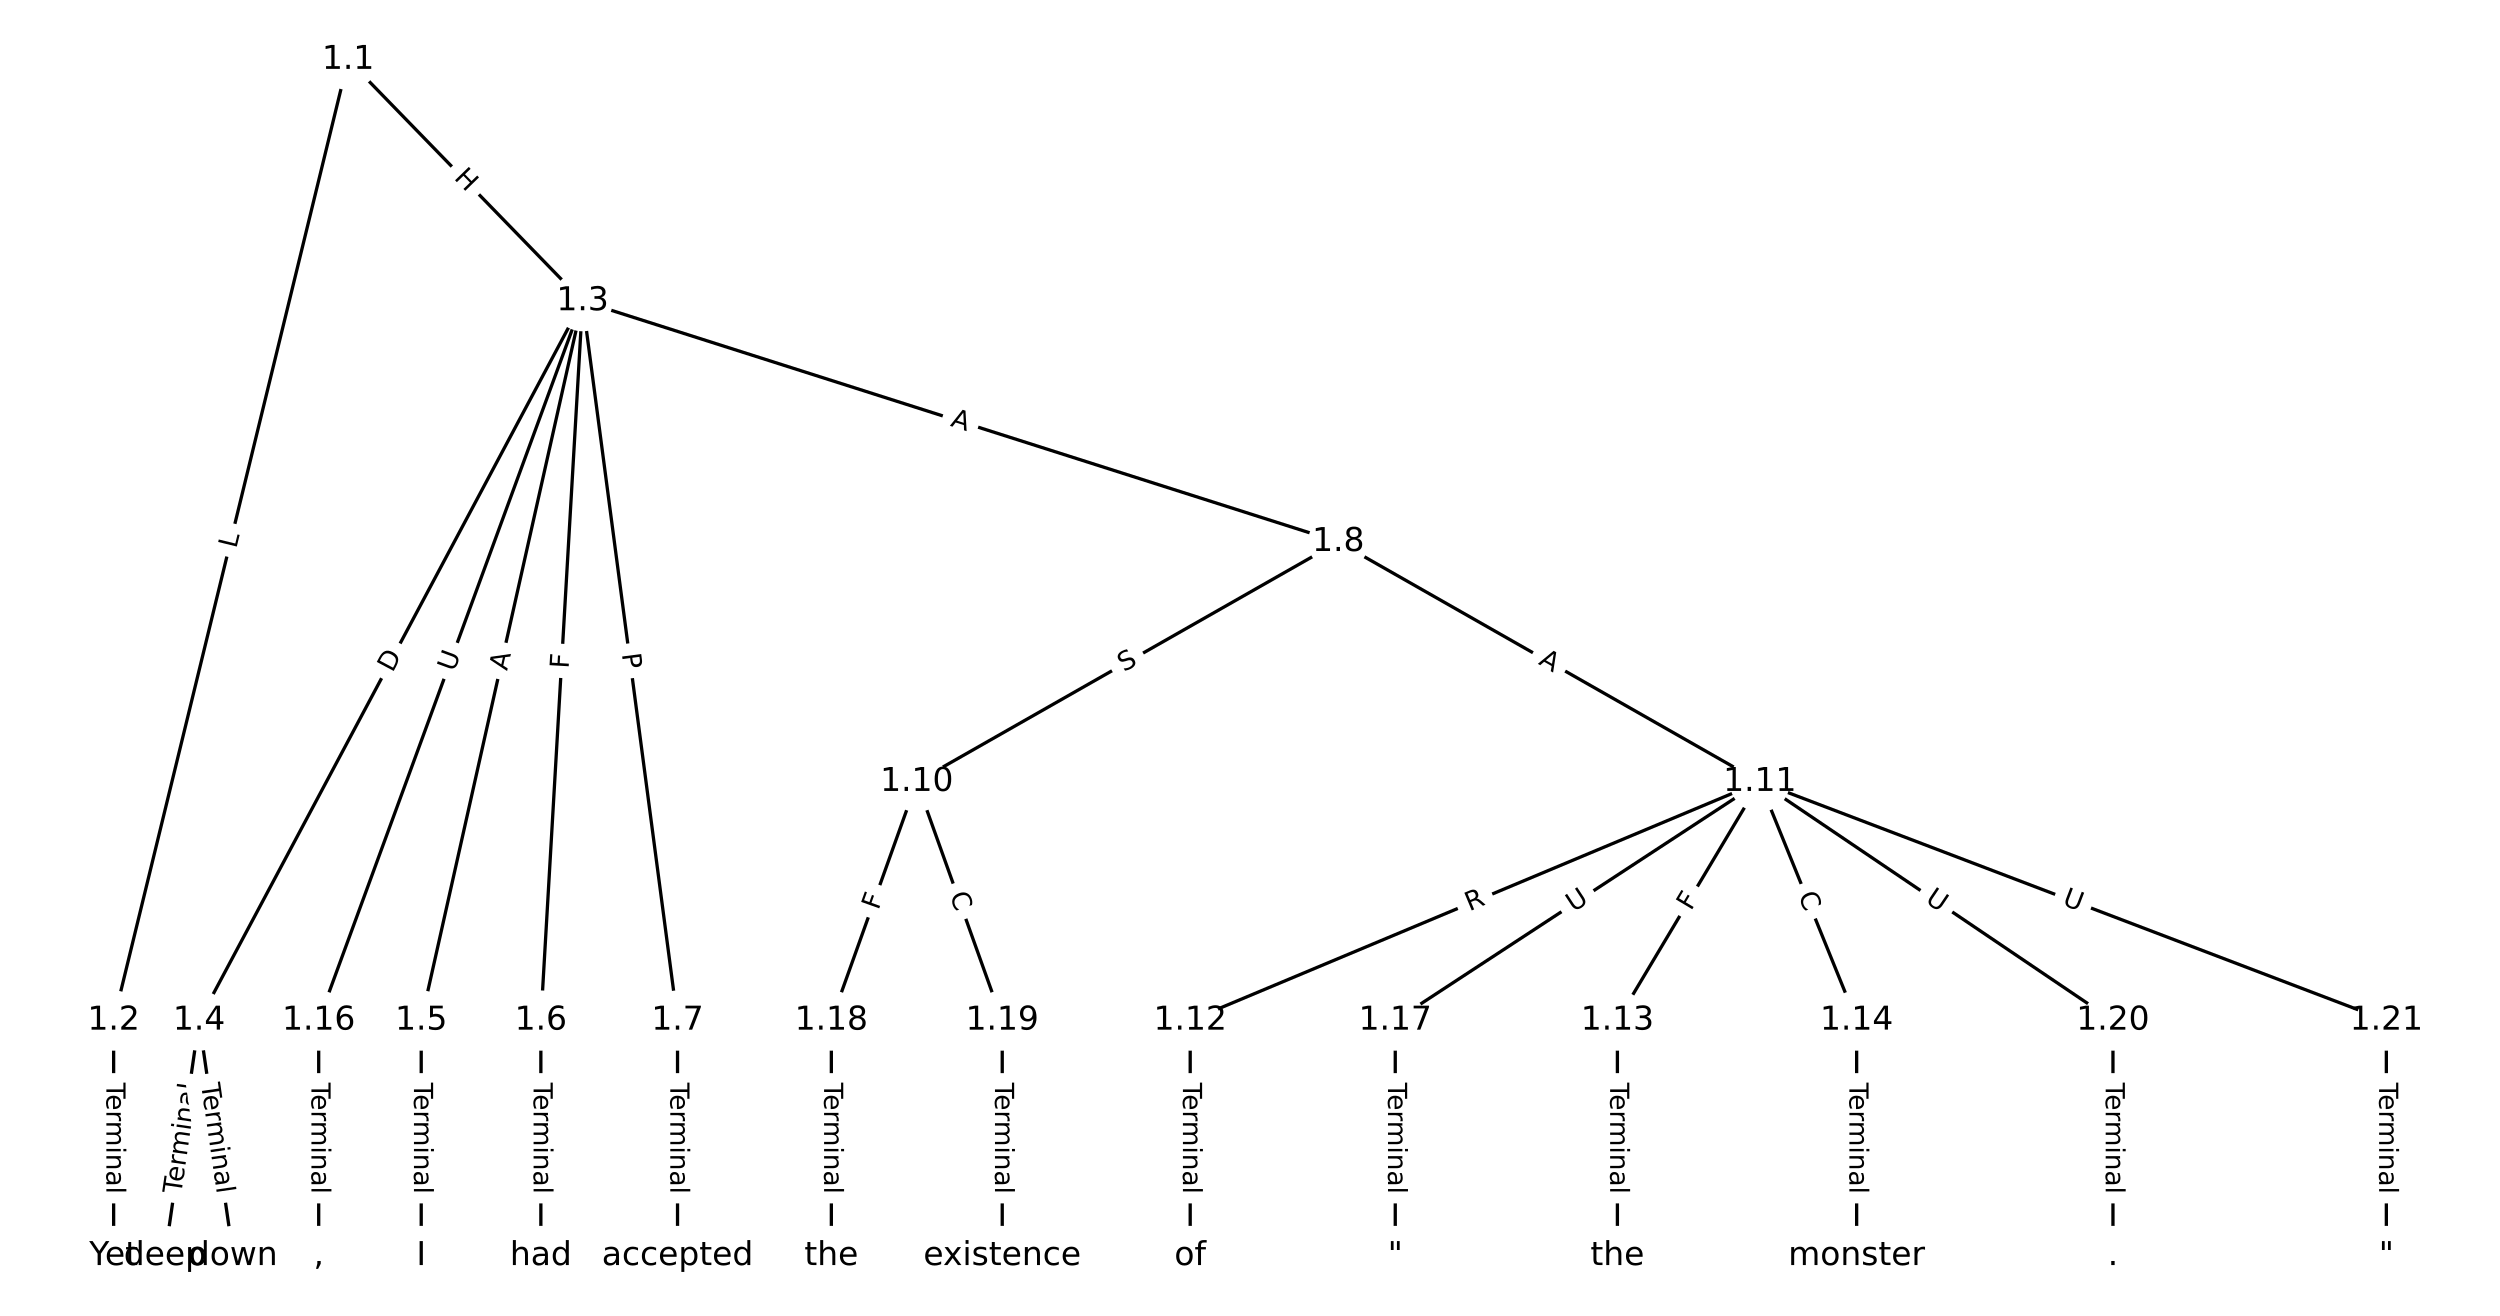 <?xml version="1.0" encoding="UTF-8"?>
<!DOCTYPE svg  PUBLIC '-//W3C//DTD SVG 1.1//EN'  'http://www.w3.org/Graphics/SVG/1.1/DTD/svg11.dtd'>
<svg width="760pt" height="400pt" version="1.1" viewBox="0 0 760 400" xmlns="http://www.w3.org/2000/svg" xmlns:xlink="http://www.w3.org/1999/xlink">
<defs>
<style type="text/css">*{stroke-linecap:butt;stroke-linejoin:round;}</style>
</defs>
<path d="m0 400h760v-400h-760z" fill="#fff"/>
<g fill="none" stroke="#000">
<path d="m105.83 18.182-71.284 292.07" clip-path="url(#a)"/>
<path d="m105.83 18.182 71.284 73.376" clip-path="url(#a)"/>
<path d="m34.545 310.25v71.566" clip-path="url(#a)"/>
<path d="m177.11 91.558-116.59 218.69" clip-path="url(#a)"/>
<path d="m177.11 91.558-49.062 218.69" clip-path="url(#a)"/>
<path d="m177.11 91.558-12.698 218.69" clip-path="url(#a)"/>
<path d="m177.11 91.558 28.86 218.69" clip-path="url(#a)"/>
<path d="m177.11 91.558 229.73 73.191" clip-path="url(#a)"/>
<path d="m177.11 91.558-80.231 218.69" clip-path="url(#a)"/>
<path d="m60.519 310.25-10.39 71.566" clip-path="url(#a)"/>
<path d="m60.519 310.25 10.39 71.566" clip-path="url(#a)"/>
<path d="m128.05 310.25v71.566" clip-path="url(#a)"/>
<path d="m164.42 310.25v71.566" clip-path="url(#a)"/>
<path d="m205.97 310.25v71.566" clip-path="url(#a)"/>
<path d="m406.84 164.75-128.14 72.942" clip-path="url(#a)"/>
<path d="m406.84 164.75 128.14 72.942" clip-path="url(#a)"/>
<path d="m278.7 237.69-25.974 72.562" clip-path="url(#a)"/>
<path d="m278.7 237.69 25.974 72.562" clip-path="url(#a)"/>
<path d="m534.98 237.69-173.16 72.562" clip-path="url(#a)"/>
<path d="m534.98 237.69-43.29 72.562" clip-path="url(#a)"/>
<path d="m534.98 237.69 29.437 72.562" clip-path="url(#a)"/>
<path d="m534.98 237.69-110.82 72.562" clip-path="url(#a)"/>
<path d="m534.98 237.69 107.36 72.562" clip-path="url(#a)"/>
<path d="m534.98 237.69 190.48 72.562" clip-path="url(#a)"/>
<path d="m361.82 310.25v71.566" clip-path="url(#a)"/>
<path d="m491.69 310.25v71.566" clip-path="url(#a)"/>
<path d="m564.42 310.25v71.566" clip-path="url(#a)"/>
<path d="m96.883 310.25v71.566" clip-path="url(#a)"/>
<path d="m424.16 310.25v71.566" clip-path="url(#a)"/>
<path d="m252.73 310.25v71.566" clip-path="url(#a)"/>
<path d="m304.68 310.25v71.566" clip-path="url(#a)"/>
<path d="m642.34 310.25v71.566" clip-path="url(#a)"/>
<path d="m725.45 310.25v71.566" clip-path="url(#a)"/>
</g>
<path d="m75.752 167.87 1.057-4.33q0.569-2.332-1.762-2.901l-7.522-1.836q-2.332-0.569-2.901 1.762l-1.057 4.33q-0.569 2.332 1.762 2.901l7.522 1.836q2.332 0.569 2.901-1.762z" clip-path="url(#a)" fill="#fff" stroke="#fff"/>
<g clip-path="url(#a)">
<g transform="translate(71.804 166.91) rotate(-76.284) scale(.08 -.08)">
<defs>
<path id="aj" d="m9.812 72.906h9.859v-64.609h35.5v-8.297h-45.359z"/>
</defs>
<use xlink:href="#aj"/>
</g>
</g>
<path d="m134.88 57.082 4.192 4.315q1.672 1.721 3.394 0.049l5.553-5.395q1.721-1.672 0.049-3.394l-4.192-4.315q-1.672-1.721-3.394-0.049l-5.553 5.395q-1.721 1.672-0.049 3.394z" clip-path="url(#a)" fill="#fff" stroke="#fff"/>
<g clip-path="url(#a)">
<g transform="translate(137.79 54.25) rotate(45.828) scale(.08 -.08)">
<defs>
<path id="al" d="m9.812 72.906h9.859v-29.891h35.844v29.891h9.859v-72.906h-9.859v34.719h-35.844v-34.719h-9.859z"/>
</defs>
<use xlink:href="#al"/>
</g>
</g>
<path d="m28.274 329.13v33.808q0 2.4 2.4 2.4h7.742q2.4 0 2.4-2.4v-33.808q0-2.4-2.4-2.4h-7.742q-2.4 0-2.4 2.4z" clip-path="url(#a)" fill="#fff" stroke="#fff"/>
<g clip-path="url(#a)">
<g transform="translate(32.338 329.13) rotate(90) scale(.08 -.08)">
<defs>
<path id="k" d="m-0.297 72.906h61.672v-8.312h-25.875v-64.594h-9.906v64.594h-25.891z"/>
<path id="d" d="m56.203 29.594v-4.391h-41.312q0.594-9.281 5.594-14.141t13.938-4.859q5.172 0 10.031 1.266t9.656 3.812v-8.5q-4.844-2.047-9.922-3.125t-10.297-1.078q-13.094 0-20.734 7.609-7.641 7.625-7.641 20.625 0 13.422 7.25 21.297 7.25 7.891 19.562 7.891 11.031 0 17.453-7.109 6.422-7.094 6.422-19.297zm-8.984 2.641q-0.094 7.359-4.125 11.75-4.031 4.406-10.672 4.406-7.516 0-12.031-4.25t-5.203-11.969z"/>
<path id="h" d="m41.109 46.297q-1.516 0.875-3.297 1.281-1.781 0.422-3.922 0.422-7.625 0-11.703-4.953t-4.078-14.234v-28.812h-9.031v54.688h9.031v-8.5q2.844 4.984 7.375 7.391 4.547 2.422 11.047 2.422 0.922 0 2.047-0.125 1.125-0.109 2.484-0.359z"/>
<path id="i" d="m52 44.188q3.375 6.062 8.062 8.938t11.031 2.875q8.547 0 13.188-5.984 4.641-5.969 4.641-17v-33.016h-9.031v32.719q0 7.859-2.797 11.656-2.781 3.812-8.484 3.812-6.984 0-11.047-4.641-4.047-4.625-4.047-12.641v-30.906h-9.031v32.719q0 7.906-2.781 11.688t-8.594 3.781q-6.891 0-10.953-4.656-4.047-4.656-4.047-12.625v-30.906h-9.031v54.688h9.031v-8.5q3.078 5.031 7.375 7.422t10.203 2.391q5.969 0 10.141-3.031 4.172-3.016 6.172-8.781z"/>
<path id="j" d="m9.422 54.688h8.984v-54.688h-8.984zm0 21.297h8.984v-11.391h-8.984z"/>
<path id="f" d="m54.891 33.016v-33.016h-8.984v32.719q0 7.766-3.031 11.609-3.031 3.859-9.078 3.859-7.281 0-11.484-4.641-4.203-4.625-4.203-12.641v-30.906h-9.031v54.688h9.031v-8.5q3.234 4.938 7.594 7.375 4.375 2.438 10.094 2.438 9.422 0 14.25-5.828 4.844-5.828 4.844-17.156z"/>
<path id="g" d="m34.281 27.484q-10.891 0-15.094-2.484t-4.203-8.5q0-4.781 3.156-7.594 3.156-2.797 8.562-2.797 7.484 0 12 5.297t4.516 14.078v2zm17.922 3.719v-31.203h-8.984v8.297q-3.078-4.969-7.672-7.344t-11.234-2.375q-8.391 0-13.359 4.719-4.953 4.719-4.953 12.625 0 9.219 6.172 13.906 6.188 4.688 18.438 4.688h12.609v0.891q0 6.203-4.078 9.594t-11.453 3.391q-4.688 0-9.141-1.125-4.438-1.125-8.531-3.375v8.312q4.922 1.906 9.562 2.844 4.641 0.953 9.031 0.953 11.875 0 17.734-6.156 5.859-6.141 5.859-18.641z"/>
<path id="l" d="m9.422 75.984h8.984v-75.984h-8.984z"/>
</defs>
<use xlink:href="#k"/>
<use x="44.084" xlink:href="#d"/>
<use x="105.607" xlink:href="#h"/>
<use x="144.971" xlink:href="#i"/>
<use x="242.383" xlink:href="#j"/>
<use x="270.166" xlink:href="#f"/>
<use x="333.545" xlink:href="#g"/>
<use x="394.824" xlink:href="#l"/>
</g>
</g>
<path d="m122.9 206.57 2.898-5.436q1.129-2.118-0.989-3.247l-6.832-3.643q-2.118-1.129-3.247 0.989l-2.898 5.436q-1.129 2.118 0.989 3.247l6.832 3.643q2.118 1.129 3.247-0.989z" clip-path="url(#a)" fill="#fff" stroke="#fff"/>
<g clip-path="url(#a)">
<g transform="translate(119.32 204.66) rotate(-61.936) scale(.08 -.08)">
<defs>
<path id="am" d="m19.672 64.797v-56.688h11.922q15.094 0 22.094 6.828 7 6.844 7 21.594 0 14.641-7 21.453t-22.094 6.812zm-9.859 8.109h20.266q21.188 0 31.094-8.812 9.922-8.812 9.922-27.562 0-18.859-9.969-27.703-9.953-8.828-31.047-8.828h-20.266z"/>
</defs>
<use xlink:href="#am"/>
</g>
</g>
<path d="m158.1 204.95 1.198-5.34q0.525-2.342-1.816-2.867l-7.555-1.695q-2.342-0.525-2.867 1.816l-1.198 5.34q-0.525 2.342 1.816 2.867l7.555 1.695q2.342 0.525 2.867-1.816z" clip-path="url(#a)" fill="#fff" stroke="#fff"/>
<g clip-path="url(#a)">
<g transform="translate(154.14 204.06) rotate(-77.356) scale(.08 -.08)">
<defs>
<path id="s" d="m34.188 63.188-13.391-36.281h26.812zm-5.578 9.719h11.188l27.781-72.906h-10.25l-6.641 18.703h-32.859l-6.641-18.703h-10.406z"/>
</defs>
<use xlink:href="#s"/>
</g>
</g>
<path d="m176.89 203.57 0.267-4.593q0.139-2.396-2.257-2.535l-7.729-0.449q-2.396-0.139-2.535 2.257l-0.267 4.593q-0.139 2.396 2.257 2.535l7.729 0.449q2.396 0.139 2.535-2.257z" clip-path="url(#a)" fill="#fff" stroke="#fff"/>
<g clip-path="url(#a)">
<g transform="translate(172.84 203.33) rotate(-86.677) scale(.08 -.08)">
<defs>
<path id="r" d="m9.812 72.906h41.891v-8.312h-32.031v-21.484h28.906v-8.297h-28.906v-34.812h-9.859z"/>
</defs>
<use xlink:href="#r"/>
</g>
</g>
<path d="m185.01 199.33 0.631 4.782q0.314 2.379 2.693 2.065l7.676-1.013q2.379-0.314 2.065-2.693l-0.631-4.782q-0.314-2.379-2.693-2.065l-7.676 1.013q-2.379 0.314-2.065 2.693z" clip-path="url(#a)" fill="#fff" stroke="#fff"/>
<g clip-path="url(#a)">
<g transform="translate(189.04 198.8) rotate(82.482) scale(.08 -.08)">
<defs>
<path id="ai" d="m19.672 64.797v-27.391h12.406q6.891 0 10.641 3.562 3.766 3.562 3.766 10.156 0 6.547-3.766 10.109-3.75 3.562-10.641 3.562zm-9.859 8.109h22.266q12.266 0 18.531-5.547 6.281-5.547 6.281-16.234 0-10.797-6.281-16.312-6.266-5.516-18.531-5.516h-12.406v-29.297h-9.859z"/>
</defs>
<use xlink:href="#ai"/>
</g>
</g>
<path d="m287.47 133.3 5.214 1.661q2.287 0.729 3.015-1.558l2.35-7.377q0.729-2.287-1.558-3.015l-5.214-1.661q-2.287-0.729-3.015 1.558l-2.35 7.377q-0.729 2.287 1.558 3.015z" clip-path="url(#a)" fill="#fff" stroke="#fff"/>
<g clip-path="url(#a)">
<g transform="translate(288.7 129.43) rotate(17.672) scale(.08 -.08)">
<use xlink:href="#s"/>
</g>
</g>
<path d="m141.88 205.81 2.017-5.497q0.827-2.253-1.427-3.08l-7.269-2.667q-2.253-0.827-3.08 1.427l-2.017 5.497q-0.827 2.253 1.427 3.08l7.269 2.667q2.253 0.827 3.08-1.427z" clip-path="url(#a)" fill="#fff" stroke="#fff"/>
<g clip-path="url(#a)">
<g transform="translate(138.06 204.41) rotate(-69.854) scale(.08 -.08)">
<defs>
<path id="n" d="m8.688 72.906h9.922v-44.297q0-11.719 4.234-16.875 4.25-5.141 13.781-5.141 9.469 0 13.719 5.141 4.25 5.156 4.25 16.875v44.297h9.906v-45.516q0-14.25-7.062-21.531-7.047-7.281-20.812-7.281-13.828 0-20.891 7.281-7.047 7.281-7.047 21.531z"/>
</defs>
<use xlink:href="#n"/>
</g>
</g>
<path d="m59.102 363.66 4.857-33.457q0.345-2.375-2.03-2.72l-7.662-1.112q-2.375-0.345-2.72 2.03l-4.857 33.457q-0.345 2.375 2.03 2.72l7.662 1.112q2.375 0.345 2.72-2.03z" clip-path="url(#a)" fill="#fff" stroke="#fff"/>
<g clip-path="url(#a)">
<g transform="translate(55.081 363.08) rotate(-81.74) scale(.08 -.08)">
<use xlink:href="#k"/>
<use x="44.084" xlink:href="#d"/>
<use x="105.607" xlink:href="#h"/>
<use x="144.971" xlink:href="#i"/>
<use x="242.383" xlink:href="#j"/>
<use x="270.166" xlink:href="#f"/>
<use x="333.545" xlink:href="#g"/>
<use x="394.824" xlink:href="#l"/>
</g>
</g>
<path d="m57.08 330.21 4.857 33.457q0.345 2.375 2.72 2.03l7.662-1.112q2.375-0.345 2.03-2.72l-4.857-33.457q-0.345-2.375-2.72-2.03l-7.662 1.112q-2.375 0.345-2.03 2.72z" clip-path="url(#a)" fill="#fff" stroke="#fff"/>
<g clip-path="url(#a)">
<g transform="translate(61.101 329.62) rotate(81.74) scale(.08 -.08)">
<use xlink:href="#k"/>
<use x="44.084" xlink:href="#d"/>
<use x="105.607" xlink:href="#h"/>
<use x="144.971" xlink:href="#i"/>
<use x="242.383" xlink:href="#j"/>
<use x="270.166" xlink:href="#f"/>
<use x="333.545" xlink:href="#g"/>
<use x="394.824" xlink:href="#l"/>
</g>
</g>
<path d="m121.78 329.13v33.808q0 2.4 2.4 2.4h7.742q2.4 0 2.4-2.4v-33.808q0-2.4-2.4-2.4h-7.742q-2.4 0-2.4 2.4z" clip-path="url(#a)" fill="#fff" stroke="#fff"/>
<g clip-path="url(#a)">
<g transform="translate(125.84 329.13) rotate(90) scale(.08 -.08)">
<use xlink:href="#k"/>
<use x="44.084" xlink:href="#d"/>
<use x="105.607" xlink:href="#h"/>
<use x="144.971" xlink:href="#i"/>
<use x="242.383" xlink:href="#j"/>
<use x="270.166" xlink:href="#f"/>
<use x="333.545" xlink:href="#g"/>
<use x="394.824" xlink:href="#l"/>
</g>
</g>
<path d="m158.14 329.13v33.808q0 2.4 2.4 2.4h7.742q2.4 0 2.4-2.4v-33.808q0-2.4-2.4-2.4h-7.742q-2.4 0-2.4 2.4z" clip-path="url(#a)" fill="#fff" stroke="#fff"/>
<g clip-path="url(#a)">
<g transform="translate(162.21 329.13) rotate(90) scale(.08 -.08)">
<use xlink:href="#k"/>
<use x="44.084" xlink:href="#d"/>
<use x="105.607" xlink:href="#h"/>
<use x="144.971" xlink:href="#i"/>
<use x="242.383" xlink:href="#j"/>
<use x="270.166" xlink:href="#f"/>
<use x="333.545" xlink:href="#g"/>
<use x="394.824" xlink:href="#l"/>
</g>
</g>
<path d="m199.7 329.13v33.808q0 2.4 2.4 2.4h7.742q2.4 0 2.4-2.4v-33.808q0-2.4-2.4-2.4h-7.742q-2.4 0-2.4 2.4z" clip-path="url(#a)" fill="#fff" stroke="#fff"/>
<g clip-path="url(#a)">
<g transform="translate(203.77 329.13) rotate(90) scale(.08 -.08)">
<use xlink:href="#k"/>
<use x="44.084" xlink:href="#d"/>
<use x="105.607" xlink:href="#h"/>
<use x="144.971" xlink:href="#i"/>
<use x="242.383" xlink:href="#j"/>
<use x="270.166" xlink:href="#f"/>
<use x="333.545" xlink:href="#g"/>
<use x="394.824" xlink:href="#l"/>
</g>
</g>
<path d="m343.67 207.93 4.414-2.513q2.086-1.187 0.898-3.273l-3.83-6.729q-1.187-2.086-3.273-0.898l-4.414 2.513q-2.086 1.187-0.898 3.273l3.83 6.729q1.187 2.086 3.273 0.898z" clip-path="url(#a)" fill="#fff" stroke="#fff"/>
<g clip-path="url(#a)">
<g transform="translate(341.66 204.39) rotate(-29.651) scale(.08 -.08)">
<defs>
<path id="ag" d="m53.516 70.516v-9.625q-5.609 2.688-10.594 4-4.984 1.328-9.625 1.328-8.047 0-12.422-3.125t-4.375-8.891q0-4.844 2.906-7.312 2.906-2.453 11.016-3.969l5.953-1.219q11.031-2.109 16.281-7.406t5.25-14.172q0-10.609-7.109-16.078-7.094-5.469-20.812-5.469-5.172 0-11.016 1.172-5.828 1.172-12.078 3.469v10.156q6-3.359 11.766-5.078 5.766-1.703 11.328-1.703 8.438 0 13.031 3.312 4.594 3.328 4.594 9.484 0 5.359-3.297 8.391t-10.812 4.547l-6.016 1.172q-11.031 2.188-15.969 6.875-4.922 4.688-4.922 13.047 0 9.672 6.812 15.234t18.766 5.562q5.141 0 10.453-0.938 5.328-0.922 10.891-2.766z"/>
</defs>
<use xlink:href="#ag"/>
</g>
</g>
<path d="m465.43 205.32 4.756 2.707q2.086 1.187 3.273-0.898l3.83-6.729q1.187-2.086-0.898-3.273l-4.756-2.707q-2.086-1.187-3.273 0.898l-3.83 6.729q-1.187 2.086 0.898 3.273z" clip-path="url(#a)" fill="#fff" stroke="#fff"/>
<g clip-path="url(#a)">
<g transform="translate(467.44 201.78) rotate(29.651) scale(.08 -.08)">
<use xlink:href="#s"/>
</g>
</g>
<path d="m270.84 278.25 1.551-4.332q0.809-2.26-1.451-3.068l-7.29-2.609q-2.26-0.809-3.068 1.451l-1.551 4.332q-0.809 2.26 1.451 3.068l7.29 2.609q2.26 0.809 3.068-1.451z" clip-path="url(#a)" fill="#fff" stroke="#fff"/>
<g clip-path="url(#a)">
<g transform="translate(267.02 276.88) rotate(-70.305) scale(.08 -.08)">
<use xlink:href="#r"/>
</g>
</g>
<path d="m284.84 273.45 1.883 5.259q0.809 2.26 3.068 1.451l7.29-2.609q2.26-0.809 1.451-3.068l-1.883-5.259q-0.809-2.26-3.068-1.451l-7.29 2.609q-2.26 0.809-1.451 3.068z" clip-path="url(#a)" fill="#fff" stroke="#fff"/>
<g clip-path="url(#a)">
<g transform="translate(288.67 272.09) rotate(70.305) scale(.08 -.08)">
<defs>
<path id="v" d="m64.406 67.281v-10.391q-4.984 4.641-10.625 6.922-5.641 2.297-11.984 2.297-12.5 0-19.141-7.641t-6.641-22.094q0-14.406 6.641-22.047t19.141-7.641q6.344 0 11.984 2.297t10.625 6.938v-10.312q-5.172-3.516-10.969-5.281-5.781-1.75-12.219-1.75-16.562 0-26.094 10.125-9.516 10.141-9.516 27.672 0 17.578 9.516 27.703 9.531 10.141 26.094 10.141 6.531 0 12.312-1.734 5.797-1.734 10.875-5.203z"/>
</defs>
<use xlink:href="#v"/>
</g>
</g>
<path d="m448.26 280.83 5.127-2.148q2.213-0.928 1.286-3.141l-2.992-7.141q-0.928-2.213-3.141-1.286l-5.127 2.148q-2.213 0.928-1.286 3.141l2.992 7.141q0.928 2.213 3.141 1.286z" clip-path="url(#a)" fill="#fff" stroke="#fff"/>
<g clip-path="url(#a)">
<g transform="translate(446.69 277.08) rotate(-22.736) scale(.08 -.08)">
<defs>
<path id="ah" d="m44.391 34.188q3.172-1.078 6.172-4.594t6.031-9.672l10.016-19.922h-10.609l-9.312 18.703q-3.625 7.328-7.016 9.719t-9.25 2.391h-10.75v-30.812h-9.859v72.906h22.266q12.5 0 18.656-5.234 6.156-5.219 6.156-15.766 0-6.891-3.203-11.438-3.203-4.531-9.297-6.281zm-24.719 30.609v-25.875h12.406q7.125 0 10.766 3.297t3.641 9.688-3.641 9.641-10.766 3.25z"/>
</defs>
<use xlink:href="#ah"/>
</g>
</g>
<path d="m517.54 279.16 2.357-3.951q1.23-2.061-0.831-3.291l-6.649-3.967q-2.061-1.23-3.291 0.831l-2.357 3.951q-1.23 2.061 0.831 3.291l6.649 3.967q2.061 1.23 3.291-0.831z" clip-path="url(#a)" fill="#fff" stroke="#fff"/>
<g clip-path="url(#a)">
<g transform="translate(514.05 277.08) rotate(-59.18) scale(.08 -.08)">
<use xlink:href="#r"/>
</g>
</g>
<path d="m542.84 273.74 2.1 5.176q0.902 2.224 3.126 1.322l7.175-2.911q2.224-0.902 1.322-3.126l-2.1-5.176q-0.902-2.224-3.126-1.322l-7.175 2.911q-2.224 0.902-1.322 3.126z" clip-path="url(#a)" fill="#fff" stroke="#fff"/>
<g clip-path="url(#a)">
<g transform="translate(546.6 272.21) rotate(67.918) scale(.08 -.08)">
<use xlink:href="#v"/>
</g>
</g>
<path d="m480.55 280.82 4.898-3.207q2.008-1.315 0.693-3.323l-4.241-6.478q-1.315-2.008-3.323-0.693l-4.898 3.207q-2.008 1.315-0.693 3.323l4.241 6.478q1.315 2.008 3.323 0.693z" clip-path="url(#a)" fill="#fff" stroke="#fff"/>
<g clip-path="url(#a)">
<g transform="translate(478.33 277.42) rotate(-33.215) scale(.08 -.08)">
<use xlink:href="#n"/>
</g>
</g>
<path d="m582.72 277.53 4.851 3.279q1.988 1.344 3.332-0.644l4.336-6.415q1.344-1.988-0.644-3.332l-4.851-3.279q-1.988-1.344-3.332 0.644l-4.336 6.415q-1.344 1.988 0.644 3.332z" clip-path="url(#a)" fill="#fff" stroke="#fff"/>
<g clip-path="url(#a)">
<g transform="translate(585 274.16) rotate(34.054) scale(.08 -.08)">
<use xlink:href="#n"/>
</g>
</g>
<path d="m625.25 278.79 5.471 2.084q2.243 0.854 3.097-1.388l2.756-7.235q0.854-2.243-1.388-3.097l-5.471-2.084q-2.243-0.854-3.097 1.388l-2.756 7.235q-0.854 2.243 1.388 3.097z" clip-path="url(#a)" fill="#fff" stroke="#fff"/>
<g clip-path="url(#a)">
<g transform="translate(626.69 274.99) rotate(20.854) scale(.08 -.08)">
<use xlink:href="#n"/>
</g>
</g>
<path d="m355.55 329.13v33.808q0 2.4 2.4 2.4h7.742q2.4 0 2.4-2.4v-33.808q0-2.4-2.4-2.4h-7.742q-2.4 0-2.4 2.4z" clip-path="url(#a)" fill="#fff" stroke="#fff"/>
<g clip-path="url(#a)">
<g transform="translate(359.61 329.13) rotate(90) scale(.08 -.08)">
<use xlink:href="#k"/>
<use x="44.084" xlink:href="#d"/>
<use x="105.607" xlink:href="#h"/>
<use x="144.971" xlink:href="#i"/>
<use x="242.383" xlink:href="#j"/>
<use x="270.166" xlink:href="#f"/>
<use x="333.545" xlink:href="#g"/>
<use x="394.824" xlink:href="#l"/>
</g>
</g>
<path d="m485.42 329.13v33.808q0 2.4 2.4 2.4h7.742q2.4 0 2.4-2.4v-33.808q0-2.4-2.4-2.4h-7.742q-2.4 0-2.4 2.4z" clip-path="url(#a)" fill="#fff" stroke="#fff"/>
<g clip-path="url(#a)">
<g transform="translate(489.48 329.13) rotate(90) scale(.08 -.08)">
<use xlink:href="#k"/>
<use x="44.084" xlink:href="#d"/>
<use x="105.607" xlink:href="#h"/>
<use x="144.971" xlink:href="#i"/>
<use x="242.383" xlink:href="#j"/>
<use x="270.166" xlink:href="#f"/>
<use x="333.545" xlink:href="#g"/>
<use x="394.824" xlink:href="#l"/>
</g>
</g>
<path d="m558.14 329.13v33.808q0 2.4 2.4 2.4h7.742q2.4 0 2.4-2.4v-33.808q0-2.4-2.4-2.4h-7.742q-2.4 0-2.4 2.4z" clip-path="url(#a)" fill="#fff" stroke="#fff"/>
<g clip-path="url(#a)">
<g transform="translate(562.21 329.13) rotate(90) scale(.08 -.08)">
<use xlink:href="#k"/>
<use x="44.084" xlink:href="#d"/>
<use x="105.607" xlink:href="#h"/>
<use x="144.971" xlink:href="#i"/>
<use x="242.383" xlink:href="#j"/>
<use x="270.166" xlink:href="#f"/>
<use x="333.545" xlink:href="#g"/>
<use x="394.824" xlink:href="#l"/>
</g>
</g>
<path d="m90.612 329.13v33.808q0 2.4 2.4 2.4h7.742q2.4 0 2.4-2.4v-33.808q0-2.4-2.4-2.4h-7.742q-2.4 0-2.4 2.4z" clip-path="url(#a)" fill="#fff" stroke="#fff"/>
<g clip-path="url(#a)">
<g transform="translate(94.676 329.13) rotate(90) scale(.08 -.08)">
<use xlink:href="#k"/>
<use x="44.084" xlink:href="#d"/>
<use x="105.607" xlink:href="#h"/>
<use x="144.971" xlink:href="#i"/>
<use x="242.383" xlink:href="#j"/>
<use x="270.166" xlink:href="#f"/>
<use x="333.545" xlink:href="#g"/>
<use x="394.824" xlink:href="#l"/>
</g>
</g>
<path d="m417.88 329.13v33.808q0 2.4 2.4 2.4h7.742q2.4 0 2.4-2.4v-33.808q0-2.4-2.4-2.4h-7.742q-2.4 0-2.4 2.4z" clip-path="url(#a)" fill="#fff" stroke="#fff"/>
<g clip-path="url(#a)">
<g transform="translate(421.95 329.13) rotate(90) scale(.08 -.08)">
<use xlink:href="#k"/>
<use x="44.084" xlink:href="#d"/>
<use x="105.607" xlink:href="#h"/>
<use x="144.971" xlink:href="#i"/>
<use x="242.383" xlink:href="#j"/>
<use x="270.166" xlink:href="#f"/>
<use x="333.545" xlink:href="#g"/>
<use x="394.824" xlink:href="#l"/>
</g>
</g>
<path d="m246.46 329.13v33.808q0 2.4 2.4 2.4h7.742q2.4 0 2.4-2.4v-33.808q0-2.4-2.4-2.4h-7.742q-2.4 0-2.4 2.4z" clip-path="url(#a)" fill="#fff" stroke="#fff"/>
<g clip-path="url(#a)">
<g transform="translate(250.52 329.13) rotate(90) scale(.08 -.08)">
<use xlink:href="#k"/>
<use x="44.084" xlink:href="#d"/>
<use x="105.607" xlink:href="#h"/>
<use x="144.971" xlink:href="#i"/>
<use x="242.383" xlink:href="#j"/>
<use x="270.166" xlink:href="#f"/>
<use x="333.545" xlink:href="#g"/>
<use x="394.824" xlink:href="#l"/>
</g>
</g>
<path d="m298.4 329.13v33.808q0 2.4 2.4 2.4h7.742q2.4 0 2.4-2.4v-33.808q0-2.4-2.4-2.4h-7.742q-2.4 0-2.4 2.4z" clip-path="url(#a)" fill="#fff" stroke="#fff"/>
<g clip-path="url(#a)">
<g transform="translate(302.47 329.13) rotate(90) scale(.08 -.08)">
<use xlink:href="#k"/>
<use x="44.084" xlink:href="#d"/>
<use x="105.607" xlink:href="#h"/>
<use x="144.971" xlink:href="#i"/>
<use x="242.383" xlink:href="#j"/>
<use x="270.166" xlink:href="#f"/>
<use x="333.545" xlink:href="#g"/>
<use x="394.824" xlink:href="#l"/>
</g>
</g>
<path d="m636.07 329.13v33.808q0 2.4 2.4 2.4h7.742q2.4 0 2.4-2.4v-33.808q0-2.4-2.4-2.4h-7.742q-2.4 0-2.4 2.4z" clip-path="url(#a)" fill="#fff" stroke="#fff"/>
<g clip-path="url(#a)">
<g transform="translate(640.13 329.13) rotate(90) scale(.08 -.08)">
<use xlink:href="#k"/>
<use x="44.084" xlink:href="#d"/>
<use x="105.607" xlink:href="#h"/>
<use x="144.971" xlink:href="#i"/>
<use x="242.383" xlink:href="#j"/>
<use x="270.166" xlink:href="#f"/>
<use x="333.545" xlink:href="#g"/>
<use x="394.824" xlink:href="#l"/>
</g>
</g>
<path d="m719.18 329.13v33.808q0 2.4 2.4 2.4h7.742q2.4 0 2.4-2.4v-33.808q0-2.4-2.4-2.4h-7.742q-2.4 0-2.4 2.4z" clip-path="url(#a)" fill="#fff" stroke="#fff"/>
<g clip-path="url(#a)">
<g transform="translate(723.25 329.13) rotate(90) scale(.08 -.08)">
<use xlink:href="#k"/>
<use x="44.084" xlink:href="#d"/>
<use x="105.607" xlink:href="#h"/>
<use x="144.971" xlink:href="#i"/>
<use x="242.383" xlink:href="#j"/>
<use x="270.166" xlink:href="#f"/>
<use x="333.545" xlink:href="#g"/>
<use x="394.824" xlink:href="#l"/>
</g>
</g>
<defs>
<path id="b" d="m0 8.66c2.297 0 4.5-0.912 6.124-2.537 1.624-1.624 2.537-3.827 2.537-6.124s-0.912-4.5-2.537-6.124c-1.624-1.624-3.827-2.537-6.124-2.537s-4.5 0.912-6.124 2.537c-1.624 1.624-2.537 3.827-2.537 6.124s0.912 4.5 2.537 6.124c1.624 1.624 3.827 2.537 6.124 2.537z"/>
</defs>
<g clip-path="url(#a)" fill="#ffffff" stroke="#ffffff">
<use x="34.545" y="381.818" xlink:href="#b"/>
<use x="50.13" y="381.818" xlink:href="#b"/>
<use x="70.909" y="381.818" xlink:href="#b"/>
<use x="96.883" y="381.818" xlink:href="#b"/>
<use x="128.052" y="381.818" xlink:href="#b"/>
<use x="164.416" y="381.818" xlink:href="#b"/>
<use x="205.974" y="381.818" xlink:href="#b"/>
<use x="252.727" y="381.818" xlink:href="#b"/>
<use x="304.675" y="381.818" xlink:href="#b"/>
<use x="361.818" y="381.818" xlink:href="#b"/>
<use x="424.156" y="381.818" xlink:href="#b"/>
<use x="491.688" y="381.818" xlink:href="#b"/>
<use x="564.416" y="381.818" xlink:href="#b"/>
<use x="642.338" y="381.818" xlink:href="#b"/>
<use x="725.455" y="381.818" xlink:href="#b"/>
<use x="105.83" y="18.182" xlink:href="#b"/>
<use x="34.545" y="310.252" xlink:href="#b"/>
<use x="177.114" y="91.558" xlink:href="#b"/>
<use x="60.519" y="310.252" xlink:href="#b"/>
<use x="128.052" y="310.252" xlink:href="#b"/>
<use x="164.416" y="310.252" xlink:href="#b"/>
<use x="205.974" y="310.252" xlink:href="#b"/>
<use x="406.84" y="164.748" xlink:href="#b"/>
<use x="278.701" y="237.69" xlink:href="#b"/>
<use x="534.978" y="237.69" xlink:href="#b"/>
<use x="361.818" y="310.252" xlink:href="#b"/>
<use x="491.688" y="310.252" xlink:href="#b"/>
<use x="564.416" y="310.252" xlink:href="#b"/>
<use x="96.883" y="310.252" xlink:href="#b"/>
<use x="424.156" y="310.252" xlink:href="#b"/>
<use x="252.727" y="310.252" xlink:href="#b"/>
<use x="304.675" y="310.252" xlink:href="#b"/>
<use x="642.338" y="310.252" xlink:href="#b"/>
<use x="725.455" y="310.252" xlink:href="#b"/>
</g>
<g clip-path="url(#a)">
<g transform="translate(27.117 384.58) scale(.1 -.1)">
<defs>
<path id="af" d="m-0.203 72.906h10.609l20.203-29.984 20.078 29.984h10.594l-25.781-38.188v-34.719h-9.906v34.719z"/>
<path id="m" d="m18.312 70.219v-15.531h18.5v-6.984h-18.5v-29.688q0-6.688 1.828-8.594t7.453-1.906h9.219v-7.516h-9.219q-10.406 0-14.359 3.875-3.953 3.891-3.953 14.141v29.688h-6.594v6.984h6.594v15.531z"/>
</defs>
<use xlink:href="#af"/>
<use x="47.834" xlink:href="#d"/>
<use x="109.357" xlink:href="#m"/>
</g>
</g>
<g clip-path="url(#a)">
<g transform="translate(37.628 384.58) scale(.1 -.1)">
<defs>
<path id="p" d="m45.406 46.391v29.594h8.984v-75.984h-8.984v8.203q-2.828-4.875-7.156-7.25-4.312-2.375-10.375-2.375-9.906 0-16.141 7.906-6.219 7.922-6.219 20.812t6.219 20.797q6.234 7.906 16.141 7.906 6.062 0 10.375-2.375 4.328-2.359 7.156-7.234zm-30.609-19.094q0-9.906 4.078-15.547t11.203-5.641 11.219 5.641q4.109 5.641 4.109 15.547t-4.109 15.547q-4.094 5.641-11.219 5.641t-11.203-5.641-4.078-15.547z"/>
<path id="ae" d="m18.109 8.203v-29h-9.031v75.484h9.031v-8.297q2.844 4.875 7.156 7.234 4.328 2.375 10.328 2.375 9.969 0 16.188-7.906 6.234-7.906 6.234-20.797t-6.234-20.812q-6.219-7.906-16.188-7.906-6 0-10.328 2.375-4.312 2.375-7.156 7.25zm30.578 19.094q0 9.906-4.078 15.547t-11.203 5.641q-7.141 0-11.219-5.641t-4.078-15.547 4.078-15.547 11.219-5.641q7.125 0 11.203 5.641t4.078 15.547z"/>
</defs>
<use xlink:href="#p"/>
<use x="63.477" xlink:href="#d"/>
<use x="125" xlink:href="#d"/>
<use x="186.523" xlink:href="#ae"/>
</g>
</g>
<g clip-path="url(#a)">
<g transform="translate(57.418 384.58) scale(.1 -.1)">
<defs>
<path id="t" d="m30.609 48.391q-7.219 0-11.422-5.641t-4.203-15.453 4.172-15.453q4.188-5.641 11.453-5.641 7.188 0 11.375 5.656 4.203 5.672 4.203 15.438 0 9.719-4.203 15.406-4.188 5.688-11.375 5.688zm0 7.609q11.719 0 18.406-7.625 6.703-7.609 6.703-21.078 0-13.422-6.703-21.078-6.688-7.641-18.406-7.641-11.766 0-18.438 7.641-6.656 7.656-6.656 21.078 0 13.469 6.656 21.078 6.672 7.625 18.438 7.625z"/>
<path id="ar" d="m4.203 54.688h8.984l11.234-42.672 11.172 42.672h10.594l11.234-42.672 11.188 42.672h8.984l-14.312-54.688h-10.594l-11.766 44.828-11.812-44.828h-10.609z"/>
</defs>
<use xlink:href="#p"/>
<use x="63.477" xlink:href="#t"/>
<use x="124.658" xlink:href="#ar"/>
<use x="206.445" xlink:href="#f"/>
</g>
</g>
<g clip-path="url(#a)">
<g transform="translate(95.294 384.58) scale(.1 -.1)">
<defs>
<path id="ap" d="m11.719 12.406h10.297v-8.406l-8-15.625h-6.297l4 15.625z"/>
</defs>
<use xlink:href="#ap"/>
</g>
</g>
<g clip-path="url(#a)">
<g transform="translate(126.58 384.58) scale(.1 -.1)">
<defs>
<path id="ak" d="m9.812 72.906h9.859v-72.906h-9.859z"/>
</defs>
<use xlink:href="#ak"/>
</g>
</g>
<g clip-path="url(#a)">
<g transform="translate(155.01 384.58) scale(.1 -.1)">
<defs>
<path id="u" d="m54.891 33.016v-33.016h-8.984v32.719q0 7.766-3.031 11.609-3.031 3.859-9.078 3.859-7.281 0-11.484-4.641-4.203-4.625-4.203-12.641v-30.906h-9.031v75.984h9.031v-29.797q3.234 4.938 7.594 7.375 4.375 2.438 10.094 2.438 9.422 0 14.25-5.828 4.844-5.828 4.844-17.156z"/>
</defs>
<use xlink:href="#u"/>
<use x="63.379" xlink:href="#g"/>
<use x="124.658" xlink:href="#p"/>
</g>
</g>
<g clip-path="url(#a)">
<g transform="translate(182.95 384.58) scale(.1 -.1)">
<defs>
<path id="q" d="m48.781 52.594v-8.406q-3.812 2.109-7.641 3.156t-7.734 1.047q-8.75 0-13.594-5.547-4.828-5.531-4.828-15.547t4.828-15.562q4.844-5.531 13.594-5.531 3.906 0 7.734 1.047t7.641 3.156v-8.312q-3.766-1.75-7.797-2.625-4.016-0.891-8.562-0.891-12.359 0-19.641 7.766-7.266 7.766-7.266 20.953 0 13.375 7.344 21.031 7.359 7.672 20.156 7.672 4.141 0 8.094-0.859 3.953-0.844 7.672-2.547z"/>
</defs>
<use xlink:href="#g"/>
<use x="61.279" xlink:href="#q"/>
<use x="116.26" xlink:href="#q"/>
<use x="171.24" xlink:href="#d"/>
<use x="232.764" xlink:href="#ae"/>
<use x="296.24" xlink:href="#m"/>
<use x="335.449" xlink:href="#d"/>
<use x="396.973" xlink:href="#p"/>
</g>
</g>
<g clip-path="url(#a)">
<g transform="translate(244.52 384.58) scale(.1 -.1)">
<use xlink:href="#m"/>
<use x="39.209" xlink:href="#u"/>
<use x="102.588" xlink:href="#d"/>
</g>
</g>
<g clip-path="url(#a)">
<g transform="translate(280.7 384.58) scale(.1 -.1)">
<defs>
<path id="aq" d="m54.891 54.688-19.781-26.609 20.797-28.078h-10.594l-15.922 21.484-15.906-21.484h-10.609l21.25 28.609-19.438 26.078h10.594l14.5-19.484 14.5 19.484z"/>
<path id="ad" d="m44.281 53.078v-8.5q-3.797 1.953-7.906 2.922-4.094 0.984-8.5 0.984-6.688 0-10.031-2.047t-3.344-6.156q0-3.125 2.391-4.906t9.625-3.391l3.078-0.688q9.562-2.047 13.594-5.781t4.031-10.422q0-7.625-6.031-12.078-6.031-4.438-16.578-4.438-4.391 0-9.156 0.859t-10.031 2.562v9.281q4.984-2.594 9.812-3.891 4.828-1.281 9.578-1.281 6.344 0 9.75 2.172 3.422 2.172 3.422 6.125 0 3.656-2.469 5.609-2.453 1.953-10.812 3.766l-3.125 0.734q-8.344 1.75-12.062 5.391-3.703 3.641-3.703 9.984 0 7.719 5.469 11.906 5.469 4.203 15.531 4.203 4.969 0 9.359-0.734 4.406-0.719 8.109-2.188z"/>
</defs>
<use xlink:href="#d"/>
<use x="59.773" xlink:href="#aq"/>
<use x="118.953" xlink:href="#j"/>
<use x="146.736" xlink:href="#ad"/>
<use x="198.836" xlink:href="#m"/>
<use x="238.045" xlink:href="#d"/>
<use x="299.568" xlink:href="#f"/>
<use x="362.947" xlink:href="#q"/>
<use x="417.928" xlink:href="#d"/>
</g>
</g>
<g clip-path="url(#a)">
<g transform="translate(357 384.58) scale(.1 -.1)">
<defs>
<path id="as" d="m37.109 75.984v-7.484h-8.594q-4.828 0-6.719-1.953-1.875-1.953-1.875-7.031v-4.828h14.797v-6.984h-14.797v-47.703h-9.031v47.703h-8.594v6.984h8.594v3.812q0 9.125 4.25 13.297 4.25 4.188 13.469 4.188z"/>
</defs>
<use xlink:href="#t"/>
<use x="61.182" xlink:href="#as"/>
</g>
</g>
<g clip-path="url(#a)">
<g transform="translate(421.86 384.58) scale(.1 -.1)">
<defs>
<path id="ac" d="m17.922 72.906v-27.109h-8.297v27.109zm18.453 0v-27.109h-8.297v27.109z"/>
</defs>
<use xlink:href="#ac"/>
</g>
</g>
<g clip-path="url(#a)">
<g transform="translate(483.48 384.58) scale(.1 -.1)">
<use xlink:href="#m"/>
<use x="39.209" xlink:href="#u"/>
<use x="102.588" xlink:href="#d"/>
</g>
</g>
<g clip-path="url(#a)">
<g transform="translate(543.62 384.58) scale(.1 -.1)">
<use xlink:href="#i"/>
<use x="97.412" xlink:href="#t"/>
<use x="158.594" xlink:href="#f"/>
<use x="221.973" xlink:href="#ad"/>
<use x="274.072" xlink:href="#m"/>
<use x="313.281" xlink:href="#d"/>
<use x="374.805" xlink:href="#h"/>
</g>
</g>
<g clip-path="url(#a)">
<g transform="translate(640.75 384.58) scale(.1 -.1)">
<defs>
<path id="e" d="m10.688 12.406h10.312v-12.406h-10.312z"/>
</defs>
<use xlink:href="#e"/>
</g>
</g>
<g clip-path="url(#a)">
<g transform="translate(723.15 384.58) scale(.1 -.1)">
<use xlink:href="#ac"/>
</g>
</g>
<g clip-path="url(#a)">
<g transform="translate(97.878 20.941) scale(.1 -.1)">
<defs>
<path id="c" d="m12.406 8.297h16.109v55.625l-17.531-3.516v8.984l17.438 3.516h9.859v-64.609h16.109v-8.297h-41.984z"/>
</defs>
<use xlink:href="#c"/>
<use x="63.623" xlink:href="#e"/>
<use x="95.41" xlink:href="#c"/>
</g>
</g>
<g clip-path="url(#a)">
<g transform="translate(26.594 313.01) scale(.1 -.1)">
<defs>
<path id="o" d="m19.188 8.297h34.422v-8.297h-46.281v8.297q5.609 5.812 15.297 15.594 9.703 9.797 12.188 12.641 4.734 5.312 6.609 9 1.891 3.688 1.891 7.25 0 5.812-4.078 9.469-4.078 3.672-10.625 3.672-4.641 0-9.797-1.609-5.141-1.609-11-4.891v9.969q5.953 2.391 11.125 3.609 5.188 1.219 9.484 1.219 11.328 0 18.062-5.672 6.734-5.656 6.734-15.125 0-4.5-1.688-8.531-1.672-4.016-6.125-9.484-1.219-1.422-7.766-8.188-6.531-6.766-18.453-18.922z"/>
</defs>
<use xlink:href="#c"/>
<use x="63.623" xlink:href="#e"/>
<use x="95.41" xlink:href="#o"/>
</g>
</g>
<g clip-path="url(#a)">
<g transform="translate(169.16 94.317) scale(.1 -.1)">
<defs>
<path id="aa" d="m40.578 39.312q7.078-1.516 11.047-6.312 3.984-4.781 3.984-11.812 0-10.781-7.422-16.703-7.422-5.906-21.094-5.906-4.578 0-9.438 0.906t-10.031 2.719v9.516q4.094-2.391 8.969-3.609 4.891-1.219 10.219-1.219 9.266 0 14.125 3.656t4.859 10.641q0 6.453-4.516 10.078-4.516 3.641-12.562 3.641h-8.5v8.109h8.891q7.266 0 11.125 2.906t3.859 8.375q0 5.609-3.984 8.609-3.969 3.016-11.391 3.016-4.062 0-8.703-0.891-4.641-0.875-10.203-2.719v8.781q5.625 1.562 10.531 2.344t9.25 0.781q11.234 0 17.766-5.109 6.547-5.094 6.547-13.781 0-6.062-3.469-10.234t-9.859-5.781z"/>
</defs>
<use xlink:href="#c"/>
<use x="63.623" xlink:href="#e"/>
<use x="95.41" xlink:href="#aa"/>
</g>
</g>
<g clip-path="url(#a)">
<g transform="translate(52.568 313.01) scale(.1 -.1)">
<defs>
<path id="z" d="m37.797 64.312-24.906-38.922h24.906zm-2.594 8.594h12.406v-47.516h10.406v-8.203h-10.406v-17.188h-9.812v17.188h-32.906v9.516z"/>
</defs>
<use xlink:href="#c"/>
<use x="63.623" xlink:href="#e"/>
<use x="95.41" xlink:href="#z"/>
</g>
</g>
<g clip-path="url(#a)">
<g transform="translate(120.1 313.01) scale(.1 -.1)">
<defs>
<path id="ao" d="m10.797 72.906h38.719v-8.312h-29.688v-17.859q2.141 0.734 4.281 1.094 2.156 0.359 4.312 0.359 12.203 0 19.328-6.688 7.141-6.688 7.141-18.109 0-11.766-7.328-18.297-7.328-6.516-20.656-6.516-4.594 0-9.359 0.781-4.75 0.781-9.828 2.344v9.922q4.391-2.391 9.078-3.562t9.906-1.172q8.453 0 13.375 4.438 4.938 4.438 4.938 12.062 0 7.609-4.938 12.047-4.922 4.453-13.375 4.453-3.953 0-7.891-0.875-3.922-0.875-8.016-2.734z"/>
</defs>
<use xlink:href="#c"/>
<use x="63.623" xlink:href="#e"/>
<use x="95.41" xlink:href="#ao"/>
</g>
</g>
<g clip-path="url(#a)">
<g transform="translate(156.46 313.01) scale(.1 -.1)">
<defs>
<path id="y" d="m33.016 40.375q-6.641 0-10.531-4.547-3.875-4.531-3.875-12.438 0-7.859 3.875-12.438 3.891-4.562 10.531-4.562t10.516 4.562q3.875 4.578 3.875 12.438 0 7.906-3.875 12.438-3.875 4.547-10.516 4.547zm19.578 30.922v-8.984q-3.719 1.75-7.5 2.672-3.781 0.938-7.5 0.938-9.766 0-14.922-6.594-5.141-6.594-5.875-19.922 2.875 4.25 7.219 6.516 4.359 2.266 9.578 2.266 10.984 0 17.359-6.672 6.375-6.656 6.375-18.125 0-11.234-6.641-18.031-6.641-6.781-17.672-6.781-12.656 0-19.344 9.688-6.688 9.703-6.688 28.109 0 17.281 8.203 27.562t22.016 10.281q3.719 0 7.5-0.734t7.891-2.188z"/>
</defs>
<use xlink:href="#c"/>
<use x="63.623" xlink:href="#e"/>
<use x="95.41" xlink:href="#y"/>
</g>
</g>
<g clip-path="url(#a)">
<g transform="translate(198.02 313.01) scale(.1 -.1)">
<defs>
<path id="x" d="m8.203 72.906h46.875v-4.203l-26.469-68.703h-10.297l24.906 64.594h-35.016z"/>
</defs>
<use xlink:href="#c"/>
<use x="63.623" xlink:href="#e"/>
<use x="95.41" xlink:href="#x"/>
</g>
</g>
<g clip-path="url(#a)">
<g transform="translate(398.89 167.51) scale(.1 -.1)">
<defs>
<path id="w" d="m31.781 34.625q-7.031 0-11.062-3.766-4.016-3.766-4.016-10.344 0-6.594 4.016-10.359 4.031-3.766 11.062-3.766t11.078 3.781q4.062 3.797 4.062 10.344 0 6.578-4.031 10.344-4.016 3.766-11.109 3.766zm-9.859 4.188q-6.344 1.562-9.891 5.906-3.531 4.359-3.531 10.609 0 8.734 6.219 13.812 6.234 5.078 17.062 5.078 10.891 0 17.094-5.078t6.203-13.812q0-6.25-3.547-10.609-3.531-4.344-9.828-5.906 7.125-1.656 11.094-6.5 3.984-4.828 3.984-11.797 0-10.609-6.469-16.281-6.469-5.656-18.531-5.656-12.047 0-18.531 5.656-6.469 5.672-6.469 16.281 0 6.969 4 11.797 4.016 4.844 11.141 6.5zm-3.609 15.578q0-5.656 3.531-8.828 3.547-3.172 9.938-3.172 6.359 0 9.938 3.172 3.594 3.172 3.594 8.828 0 5.672-3.594 8.844-3.578 3.172-9.938 3.172-6.391 0-9.938-3.172-3.531-3.172-3.531-8.844z"/>
</defs>
<use xlink:href="#c"/>
<use x="63.623" xlink:href="#e"/>
<use x="95.41" xlink:href="#w"/>
</g>
</g>
<g clip-path="url(#a)">
<g transform="translate(267.57 240.45) scale(.1 -.1)">
<defs>
<path id="ab" d="m31.781 66.406q-7.609 0-11.453-7.5-3.828-7.484-3.828-22.531 0-14.984 3.828-22.484 3.844-7.5 11.453-7.5 7.672 0 11.5 7.5 3.844 7.5 3.844 22.484 0 15.047-3.844 22.531-3.828 7.5-11.5 7.5zm0 7.812q12.266 0 18.734-9.703 6.469-9.688 6.469-28.141 0-18.406-6.469-28.109-6.469-9.688-18.734-9.688-12.25 0-18.719 9.688-6.469 9.703-6.469 28.109 0 18.453 6.469 28.141 6.469 9.703 18.719 9.703z"/>
</defs>
<use xlink:href="#c"/>
<use x="63.623" xlink:href="#e"/>
<use x="95.41" xlink:href="#c"/>
<use x="159.033" xlink:href="#ab"/>
</g>
</g>
<g clip-path="url(#a)">
<g transform="translate(523.85 240.45) scale(.1 -.1)">
<use xlink:href="#c"/>
<use x="63.623" xlink:href="#e"/>
<use x="95.41" xlink:href="#c"/>
<use x="159.033" xlink:href="#c"/>
</g>
</g>
<g clip-path="url(#a)">
<g transform="translate(350.69 313.01) scale(.1 -.1)">
<use xlink:href="#c"/>
<use x="63.623" xlink:href="#e"/>
<use x="95.41" xlink:href="#c"/>
<use x="159.033" xlink:href="#o"/>
</g>
</g>
<g clip-path="url(#a)">
<g transform="translate(480.56 313.01) scale(.1 -.1)">
<use xlink:href="#c"/>
<use x="63.623" xlink:href="#e"/>
<use x="95.41" xlink:href="#c"/>
<use x="159.033" xlink:href="#aa"/>
</g>
</g>
<g clip-path="url(#a)">
<g transform="translate(553.28 313.01) scale(.1 -.1)">
<use xlink:href="#c"/>
<use x="63.623" xlink:href="#e"/>
<use x="95.41" xlink:href="#c"/>
<use x="159.033" xlink:href="#z"/>
</g>
</g>
<g clip-path="url(#a)">
<g transform="translate(85.75 313.01) scale(.1 -.1)">
<use xlink:href="#c"/>
<use x="63.623" xlink:href="#e"/>
<use x="95.41" xlink:href="#c"/>
<use x="159.033" xlink:href="#y"/>
</g>
</g>
<g clip-path="url(#a)">
<g transform="translate(413.02 313.01) scale(.1 -.1)">
<use xlink:href="#c"/>
<use x="63.623" xlink:href="#e"/>
<use x="95.41" xlink:href="#c"/>
<use x="159.033" xlink:href="#x"/>
</g>
</g>
<g clip-path="url(#a)">
<g transform="translate(241.59 313.01) scale(.1 -.1)">
<use xlink:href="#c"/>
<use x="63.623" xlink:href="#e"/>
<use x="95.41" xlink:href="#c"/>
<use x="159.033" xlink:href="#w"/>
</g>
</g>
<g clip-path="url(#a)">
<g transform="translate(293.54 313.01) scale(.1 -.1)">
<defs>
<path id="an" d="m10.984 1.516v8.984q3.719-1.766 7.516-2.688 3.812-0.922 7.484-0.922 9.766 0 14.906 6.562 5.156 6.562 5.891 19.953-2.828-4.203-7.188-6.453-4.344-2.25-9.609-2.25-10.938 0-17.312 6.609-6.375 6.625-6.375 18.109 0 11.219 6.641 18 6.641 6.797 17.672 6.797 12.656 0 19.312-9.703 6.672-9.688 6.672-28.141 0-17.234-8.188-27.516-8.172-10.281-21.984-10.281-3.719 0-7.531 0.734-3.797 0.734-7.906 2.203zm19.625 30.906q6.641 0 10.516 4.531 3.891 4.547 3.891 12.469 0 7.859-3.891 12.422-3.875 4.562-10.516 4.562t-10.516-4.562-3.875-12.422q0-7.922 3.875-12.469 3.875-4.531 10.516-4.531z"/>
</defs>
<use xlink:href="#c"/>
<use x="63.623" xlink:href="#e"/>
<use x="95.41" xlink:href="#c"/>
<use x="159.033" xlink:href="#an"/>
</g>
</g>
<g clip-path="url(#a)">
<g transform="translate(631.2 313.01) scale(.1 -.1)">
<use xlink:href="#c"/>
<use x="63.623" xlink:href="#e"/>
<use x="95.41" xlink:href="#o"/>
<use x="159.033" xlink:href="#ab"/>
</g>
</g>
<g clip-path="url(#a)">
<g transform="translate(714.32 313.01) scale(.1 -.1)">
<use xlink:href="#c"/>
<use x="63.623" xlink:href="#e"/>
<use x="95.41" xlink:href="#o"/>
<use x="159.033" xlink:href="#c"/>
</g>
</g>
<defs>
<clipPath id="a">
<rect width="760" height="400"/>
</clipPath>
</defs>
</svg>
